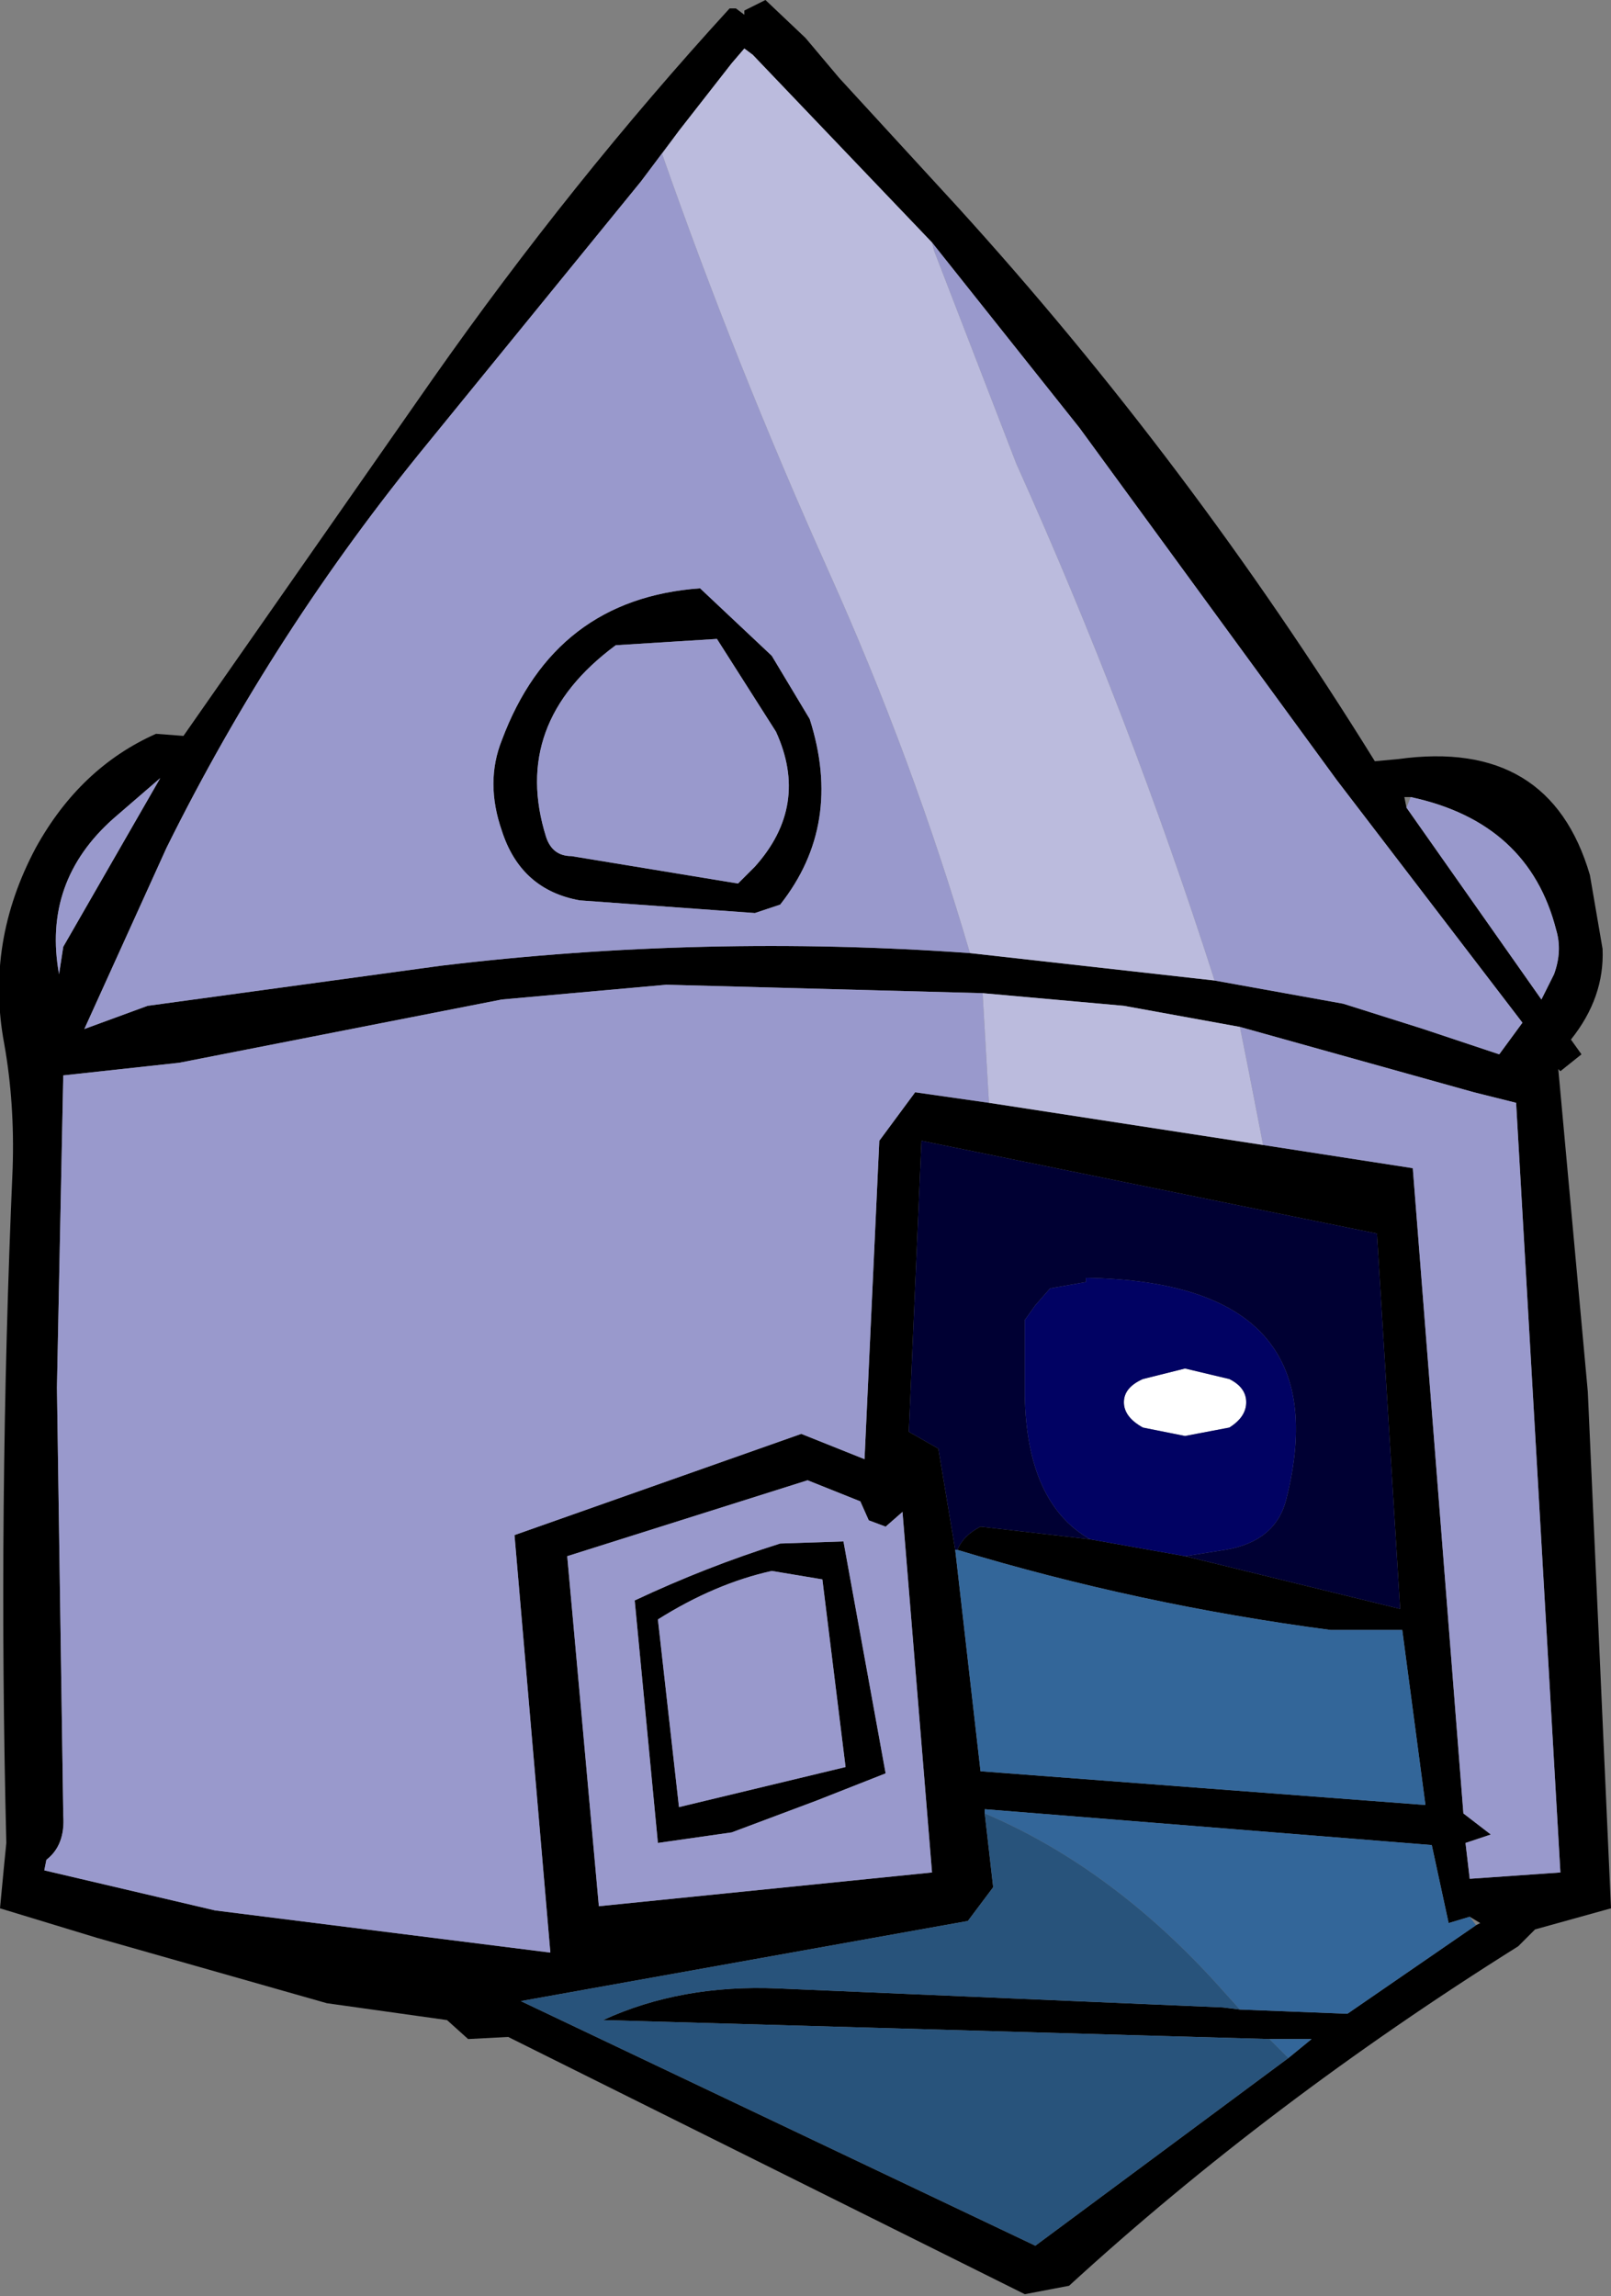 <?xml version="1.0" encoding="UTF-8" standalone="no"?>
<svg xmlns:xlink="http://www.w3.org/1999/xlink" height="54.45px" width="38.2px" xmlns="http://www.w3.org/2000/svg">
  <rect width="100%" height="100%" fill="#808080" stroke="none"/>
  <g transform="matrix(1.0, 0.0, 0.0, 1.0, 16.15, 28.9)">
    <path d="M1.15 -28.7 L1.3 -28.7 1.5 -28.55 1.5 -28.65 2.0 -28.9 2.95 -28.0 3.75 -27.05 6.55 -24.0 Q12.05 -17.95 16.45 -10.85 L17.0 -10.9 Q20.6 -11.4 21.55 -8.15 L21.85 -6.4 Q21.9 -5.25 21.1 -4.25 L21.35 -3.9 20.85 -3.5 20.8 -3.55 21.5 4.1 22.05 16.35 20.25 16.85 19.85 17.25 Q13.95 20.95 9.2 25.3 L8.15 25.5 -4.1 19.4 -5.05 19.45 -5.55 19.0 -8.4 18.6 -13.85 17.05 -16.15 16.35 -16.05 15.3 -16.0 14.8 Q-16.2 6.8 -15.85 -1.2 -15.8 -2.75 -16.05 -4.15 -16.5 -6.55 -15.3 -8.8 -14.25 -10.7 -12.45 -11.5 L-11.8 -11.45 -5.9 -19.9 Q-2.6 -24.6 1.15 -28.7 M5.95 -23.15 L1.7 -27.6 1.5 -27.75 1.2 -27.4 -0.05 -25.8 -0.95 -24.6 -6.0 -18.4 Q-9.65 -13.95 -12.2 -8.8 L-14.15 -4.5 -12.65 -5.05 -5.7 -6.0 Q0.55 -6.75 6.85 -6.3 L12.65 -5.65 15.7 -5.1 17.6 -4.5 19.4 -3.9 19.95 -4.65 15.55 -10.4 9.45 -18.75 5.95 -23.15 M0.45 -14.95 L2.15 -13.35 3.05 -11.85 Q3.85 -9.35 2.35 -7.45 L1.75 -7.25 -2.4 -7.55 Q-3.8 -7.8 -4.25 -9.2 -4.65 -10.35 -4.25 -11.35 -3.0 -14.7 0.45 -14.95 M7.15 -5.35 L-0.35 -5.55 -4.25 -5.2 -11.9 -3.7 -14.65 -3.4 -14.8 4.0 -14.65 14.15 Q-14.6 14.85 -15.05 15.2 L-15.1 15.45 -11.05 16.4 -3.1 17.4 -3.95 7.5 2.85 5.1 4.35 5.7 4.7 -1.85 5.55 -3.0 7.3 -2.75 13.8 -1.75 17.35 -1.2 18.55 14.1 19.2 14.6 18.6 14.8 18.7 15.65 20.85 15.5 19.8 -2.75 18.8 -3.0 13.25 -4.55 10.5 -5.05 7.15 -5.35 M1.35 -7.95 L1.75 -8.35 Q3.05 -9.8 2.25 -11.55 L0.85 -13.75 -1.55 -13.6 Q-4.05 -11.75 -3.2 -9.05 -3.05 -8.6 -2.6 -8.6 L1.35 -7.95 M17.2 -9.75 L20.4 -5.2 20.7 -5.8 Q20.9 -6.35 20.75 -6.85 20.1 -9.4 17.3 -10.0 L17.15 -10.0 17.2 -9.75 M11.95 8.0 L17.05 9.25 16.5 0.35 5.7 -1.85 5.4 5.05 6.1 5.45 6.5 7.85 7.1 13.1 17.65 13.9 17.1 9.75 15.4 9.75 Q10.85 9.15 6.55 7.85 6.7 7.5 7.1 7.3 L9.7 7.6 11.95 8.0 M3.35 8.55 L2.15 8.35 Q0.8 8.65 -0.55 9.5 L-0.05 13.95 3.9 13.0 3.35 8.55 M2.35 7.7 L3.85 7.65 4.85 13.15 3.2 13.8 1.2 14.55 -0.55 14.8 -1.1 9.05 Q0.6 8.25 2.35 7.7 M4.85 7.3 L4.45 7.15 4.25 6.7 3.0 6.2 -2.7 8.0 -1.95 16.3 5.95 15.5 5.25 6.95 4.85 7.3 M7.2 14.1 L7.4 15.85 6.8 16.65 -3.8 18.55 8.4 24.35 14.4 19.9 14.95 19.45 13.95 19.45 -1.85 19.0 Q0.0 18.15 2.3 18.25 L12.85 18.7 13.25 18.75 15.8 18.85 18.85 16.75 18.95 16.7 18.7 16.55 18.2 16.7 17.8 14.85 7.2 14.0 7.2 14.1 M-12.35 -10.45 L-13.45 -9.5 Q-15.15 -8.0 -14.75 -5.8 L-14.65 -6.45 -12.35 -10.45" fill="#000000" fill-rule="evenodd" stroke="none"/>
    <path d="M-0.05 -25.8 L-0.45 -25.25 Q1.3 -20.25 3.5 -15.35 5.5 -10.9 6.85 -6.3 0.55 -6.75 -5.7 -6.0 L-12.65 -5.05 -14.15 -4.5 -12.2 -8.8 Q-9.65 -13.95 -6.0 -18.4 L-0.95 -24.6 -0.05 -25.8 M12.65 -5.65 Q10.65 -11.9 7.95 -17.9 L6.0 -22.95 5.95 -23.15 9.45 -18.75 15.55 -10.4 19.95 -4.65 19.4 -3.9 17.6 -4.5 15.7 -5.1 12.65 -5.65 M0.45 -14.95 Q-3.0 -14.7 -4.25 -11.35 -4.65 -10.35 -4.25 -9.2 -3.8 -7.8 -2.4 -7.55 L1.75 -7.25 2.35 -7.45 Q3.85 -9.35 3.05 -11.85 L2.15 -13.35 0.45 -14.95 M7.3 -2.75 L5.55 -3.0 4.7 -1.85 4.35 5.7 2.85 5.1 -3.95 7.5 -3.1 17.4 -11.05 16.4 -15.1 15.45 -15.05 15.2 Q-14.6 14.85 -14.65 14.15 L-14.8 4.0 -14.65 -3.4 -11.9 -3.7 -4.25 -5.2 -0.35 -5.55 7.15 -5.35 7.3 -2.75 M13.25 -4.55 L18.8 -3.0 19.8 -2.75 20.85 15.5 18.7 15.65 18.6 14.8 19.2 14.6 18.55 14.1 17.35 -1.2 13.8 -1.75 13.45 -3.55 13.25 -4.55 M1.35 -7.95 L-2.6 -8.6 Q-3.05 -8.6 -3.2 -9.05 -4.05 -11.75 -1.55 -13.6 L0.85 -13.75 2.25 -11.55 Q3.05 -9.8 1.75 -8.35 L1.35 -7.95 M17.2 -9.75 L17.3 -10.0 Q20.1 -9.4 20.75 -6.85 20.9 -6.35 20.7 -5.8 L20.4 -5.2 17.2 -9.75 M4.85 7.3 L5.25 6.95 5.95 15.5 -1.95 16.3 -2.7 8.0 3.0 6.2 4.25 6.7 4.45 7.15 4.85 7.3 M2.35 7.7 Q0.6 8.25 -1.1 9.05 L-0.55 14.8 1.2 14.55 3.2 13.8 4.85 13.15 3.85 7.65 2.35 7.7 M3.35 8.55 L3.9 13.0 -0.05 13.95 -0.55 9.5 Q0.8 8.65 2.15 8.35 L3.35 8.55 M-12.35 -10.45 L-14.65 -6.45 -14.75 -5.8 Q-15.15 -8.0 -13.45 -9.5 L-12.35 -10.45" fill="#9999cc" fill-rule="evenodd" stroke="none"/>
    <path d="M11.95 8.0 L12.9 7.85 Q14.1 7.65 14.35 6.65 15.65 1.5 9.6 1.4 L9.6 1.5 8.75 1.65 8.4 2.05 8.15 2.4 8.15 4.2 Q8.2 6.75 9.7 7.6 L7.1 7.3 Q6.7 7.5 6.55 7.85 L6.5 7.85 6.1 5.45 5.4 5.05 5.7 -1.85 16.5 0.35 17.05 9.25 11.95 8.0" fill="#000033" fill-rule="evenodd" stroke="none"/>
    <path d="M13.0 4.95 L11.95 5.15 10.95 4.95 Q10.5 4.7 10.5 4.35 10.5 4.0 10.95 3.8 L11.95 3.55 13.0 3.8 Q13.4 4.0 13.4 4.35 13.4 4.7 13.0 4.95" fill="#ffffff" fill-rule="evenodd" stroke="none"/>
    <path d="M6.5 7.85 L6.55 7.85 Q10.85 9.15 15.4 9.75 L17.1 9.75 17.65 13.9 7.1 13.1 6.5 7.85 M7.2 14.1 L7.2 14.0 17.8 14.85 18.2 16.7 18.7 16.55 18.85 16.75 15.8 18.85 13.25 18.75 12.8 18.25 Q10.25 15.4 7.2 14.1 M13.95 19.45 L14.95 19.45 14.4 19.9 13.95 19.45" fill="#336699" fill-rule="evenodd" stroke="none"/>
    <path d="M-0.05 -25.8 L1.2 -27.4 1.5 -27.75 1.7 -27.6 5.95 -23.15 6.0 -22.95 7.95 -17.9 Q10.65 -11.9 12.65 -5.65 L6.85 -6.3 Q5.5 -10.9 3.5 -15.35 1.3 -20.25 -0.45 -25.25 L-0.05 -25.8 M7.3 -2.75 L7.15 -5.35 10.5 -5.05 13.25 -4.55 13.45 -3.55 13.8 -1.75 7.3 -2.75" fill="#bbbbdd" fill-rule="evenodd" stroke="none"/>
    <path d="M14.4 19.9 L8.4 24.35 -3.8 18.55 6.8 16.65 7.4 15.85 7.2 14.1 Q10.25 15.4 12.8 18.25 L13.25 18.75 12.85 18.7 2.3 18.25 Q0.0 18.15 -1.85 19.0 L13.95 19.45 14.4 19.9" fill="#28537b" fill-rule="evenodd" stroke="none"/>
    <path d="M13.0 4.95 Q13.4 4.7 13.4 4.35 13.4 4.0 13.0 3.8 L11.95 3.55 10.95 3.8 Q10.5 4.0 10.5 4.35 10.5 4.7 10.95 4.95 L11.95 5.15 13.0 4.95 M9.7 7.6 Q8.2 6.75 8.15 4.2 L8.15 2.4 8.4 2.05 8.75 1.65 9.6 1.5 9.6 1.4 Q15.65 1.5 14.35 6.65 14.1 7.65 12.9 7.85 L11.95 8.0 9.7 7.6" fill="#010263" fill-rule="evenodd" stroke="none"/>
  </g>
</svg>
